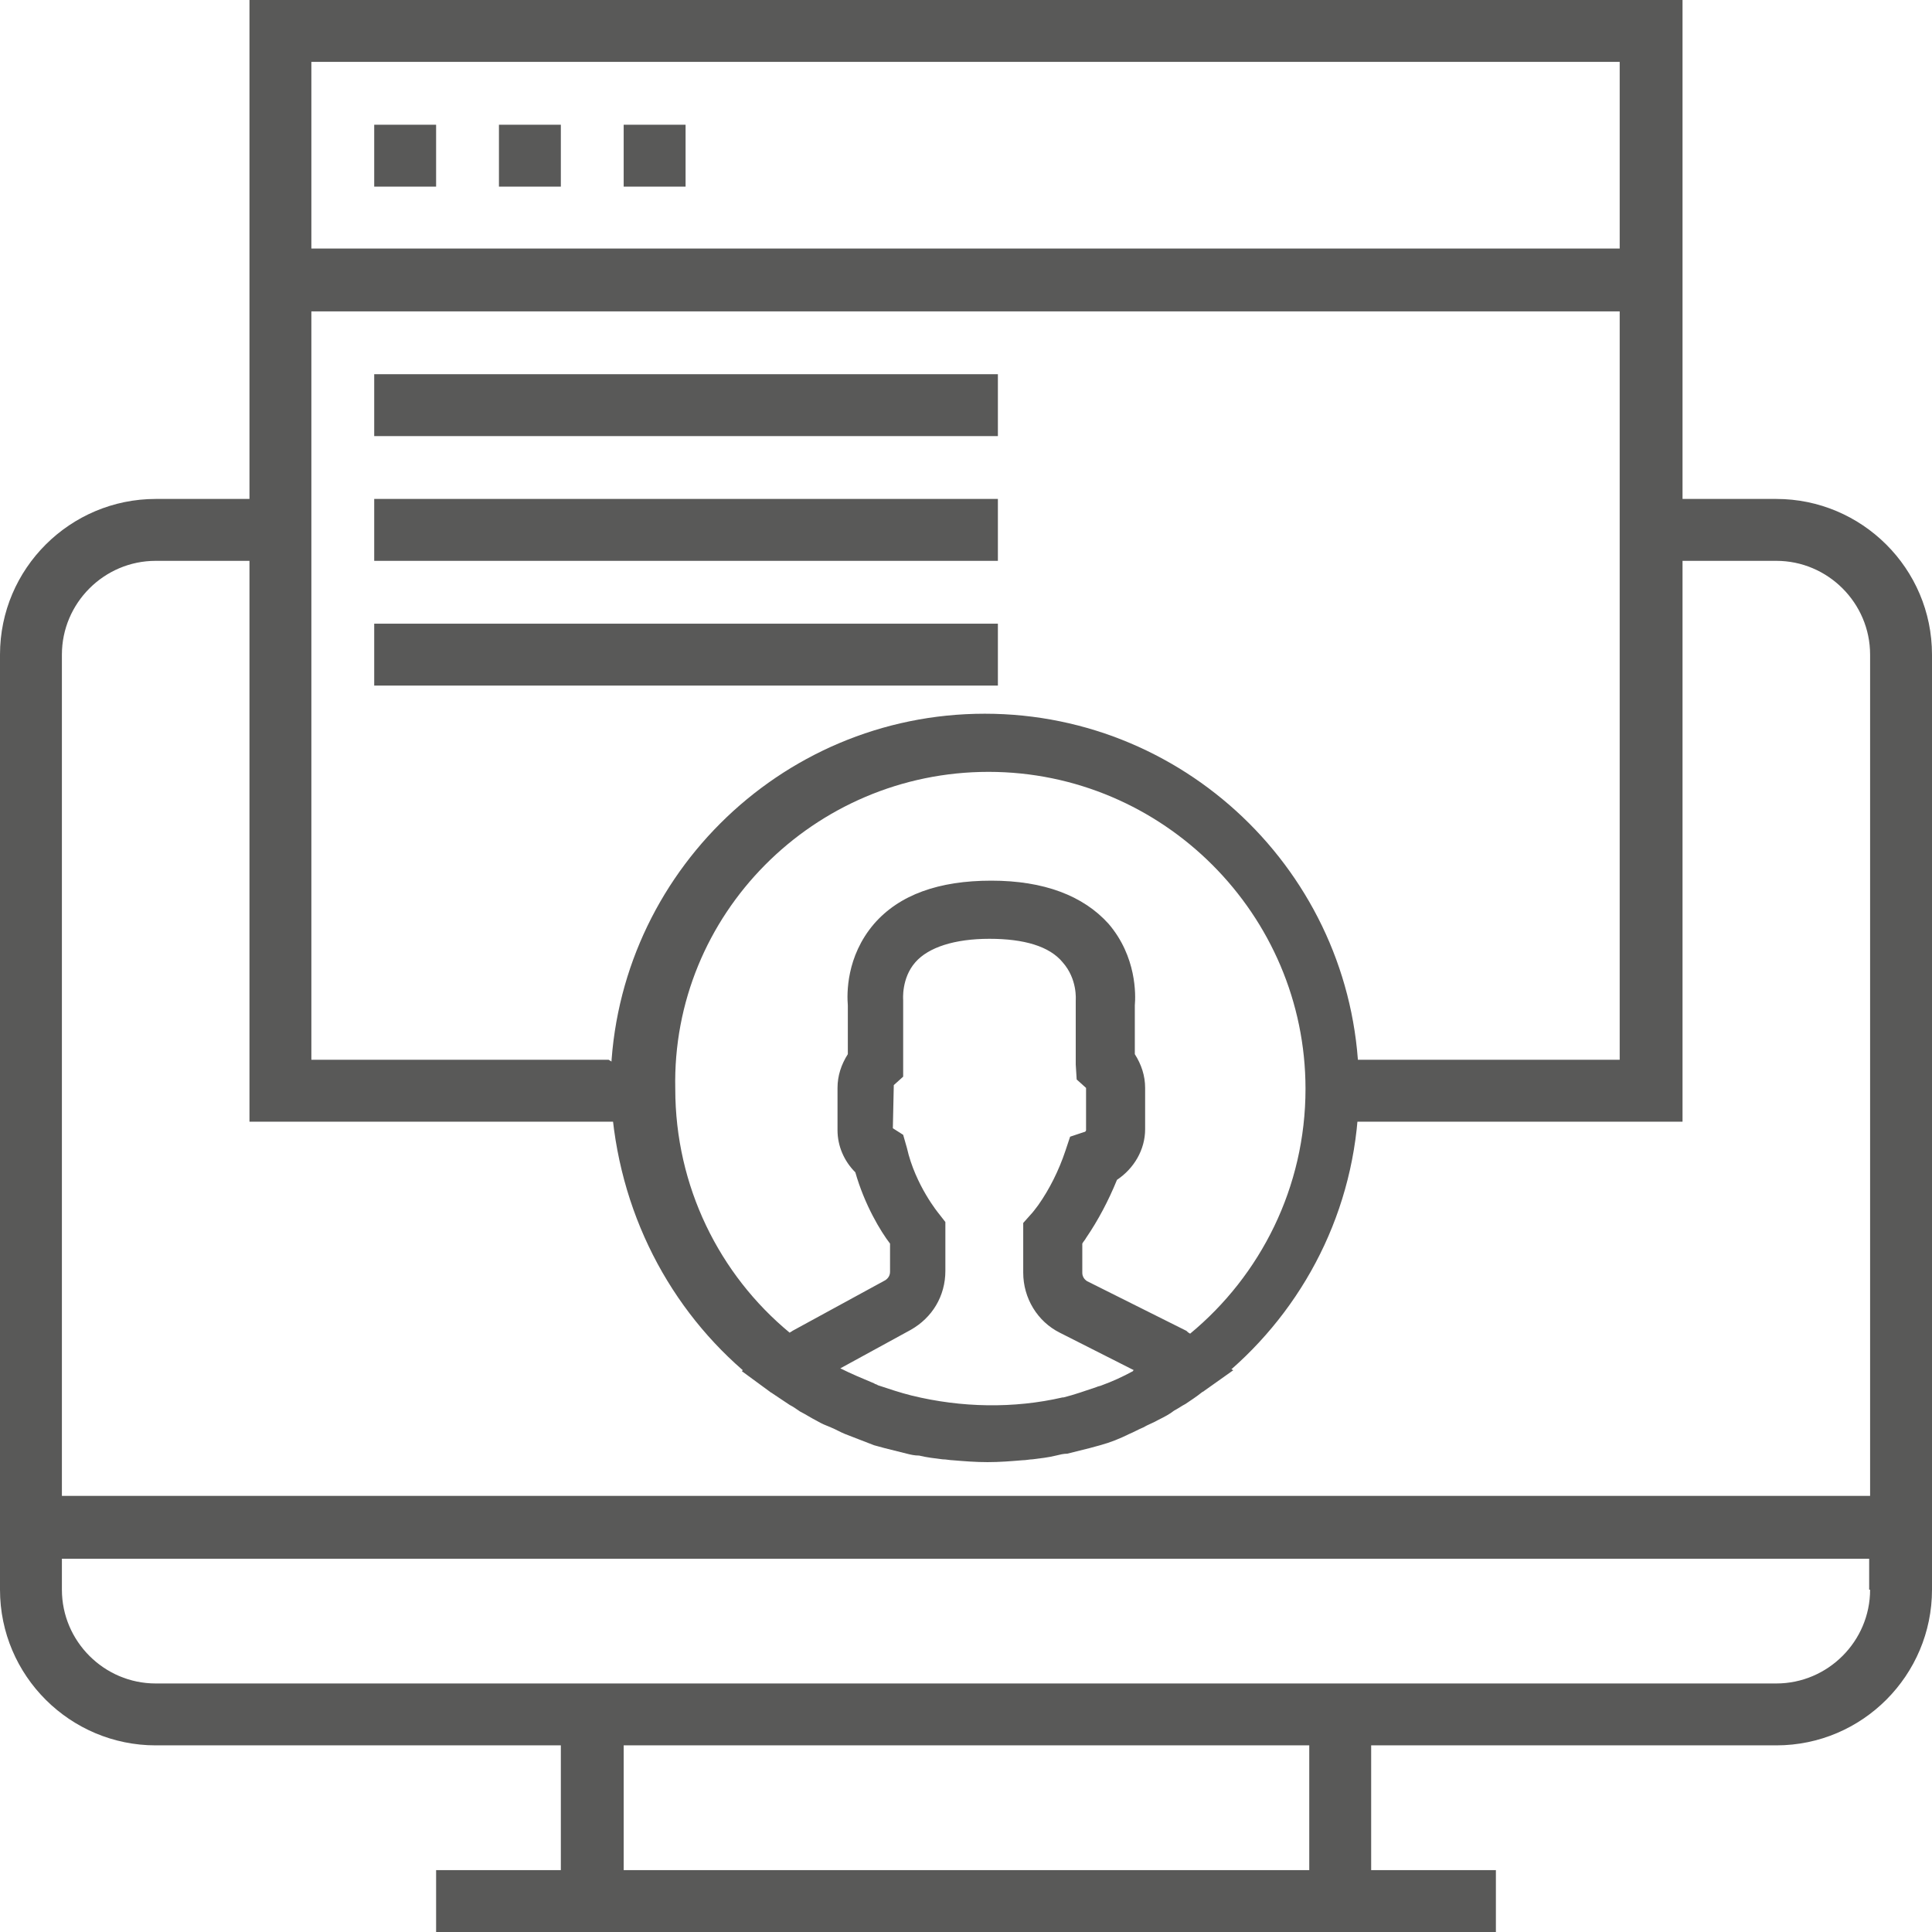 <?xml version="1.0" encoding="utf-8"?>
<!-- Generator: Adobe Illustrator 18.0.0, SVG Export Plug-In . SVG Version: 6.00 Build 0)  -->
<!DOCTYPE svg PUBLIC "-//W3C//DTD SVG 1.1//EN" "http://www.w3.org/Graphics/SVG/1.1/DTD/svg11.dtd">
<svg version="1.1" id="Capa_1" xmlns="http://www.w3.org/2000/svg" xmlns:xlink="http://www.w3.org/1999/xlink" x="0px" y="0px"
	 viewBox="0 0 206 206" enable-background="new 0 0 206 206" xml:space="preserve">
<g>
	<path fill="#595958" d="M189.4,53.2h-10V0H26.6v53.2h-10C7.5,53.2,0,60.6,0,69.8v99.7c0,9.2,7.5,16.6,16.6,16.6h43.2v13.3H46.5v6.6
		h113v-6.6h-13.3v-13.3h43.2c9.2,0,16.6-7.5,16.6-16.6V69.8C206,60.6,198.5,53.2,189.4,53.2z M33.2,6.6h139.5v19.9H33.2V6.6z
		 M139.5,199.4H66.5v-13.3h73.1V199.4z M199.4,169.5c0,5.5-4.5,10-10,10H16.6c-5.5,0-10-4.5-10-10v-3.3h192.7V169.5z M199.4,159.5
		H6.6V69.8c0-5.5,4.5-10,10-10h10v59.8h39.5c0.2-0.4,0.5-0.8,0.8-1.1c-0.2-1.5-0.2-3-0.3-4.5c-0.6-0.3-1.2-0.7-1.7-1H33.2V33.2
		h139.5V113h-29.2c0,0.3,0.1,0.6,0.1,0.8c0.1,1.5-0.5,3-1.5,4.1c0.2,0.5,0.2,1.1,0.3,1.7h37V59.8h10c5.5,0,10,4.5,10,10V159.5z"/>
	<path fill="#595958" d="M39.9,13.3h6.6v6.6h-6.6V13.3z"/>
	<path fill="#595958" d="M53.2,13.3h6.6v6.6h-6.6V13.3z"/>
	<path fill="#595958" d="M66.5,13.3h6.6v6.6h-6.6V13.3z"/>
	<path fill="#595958" d="M39.9,39.9h66.5v6.6H39.9V39.9z"/>
	<path fill="#595958" d="M39.9,53.2h66.5v6.6H39.9V53.2z"/>
	<path fill="#595958" d="M39.9,66.5h66.5v6.6H39.9V66.5z"/>
	<path fill="#595958" d="M79.2,146.1l-0.1,0.1l3,2.2c0.1,0.1,0.2,0.1,0.3,0.2c0.6,0.4,1.2,0.8,1.8,1.2c0.4,0.2,0.8,0.5,1.1,0.7
		c0.6,0.3,1.2,0.7,1.8,1c0.5,0.3,1,0.5,1.5,0.7c0.5,0.2,1,0.5,1.5,0.7c1,0.4,2.1,0.8,3.1,1.2c0.4,0.1,0.7,0.2,1.1,0.3
		c0.8,0.2,1.6,0.4,2.4,0.6c0.4,0.1,0.8,0.2,1.3,0.2c0.8,0.2,1.7,0.3,2.5,0.4c0.4,0,0.8,0.1,1.1,0.1c1.2,0.1,2.4,0.2,3.7,0.2
		s2.5-0.1,3.7-0.2c0.4,0,0.8-0.1,1.1-0.1c0.8-0.1,1.7-0.2,2.5-0.4c0.4-0.1,0.8-0.2,1.2-0.2c0.8-0.2,1.6-0.4,2.4-0.6
		c0.4-0.1,0.7-0.2,1.1-0.3c1.1-0.3,2.1-0.7,3.1-1.2c0.5-0.2,1-0.5,1.5-0.7c0.5-0.3,1.1-0.5,1.6-0.8c0.6-0.3,1.2-0.6,1.7-1
		c0.4-0.2,0.8-0.5,1.2-0.7c0.6-0.4,1.2-0.8,1.7-1.2c0.1-0.1,0.2-0.1,0.3-0.2l3.1-2.2l-0.2-0.1c8.3-7.3,13.6-18,13.6-30
		c0-22-17.9-39.9-39.9-39.9s-39.9,17.9-39.9,39.9C65.5,128.1,70.8,138.8,79.2,146.1z M97.2,148.8c-1.2-0.3-2.4-0.7-3.6-1.1
		c-0.1-0.1-0.3-0.1-0.4-0.2c-1.2-0.5-2.4-1-3.6-1.6l7.5-4.1c2.3-1.3,3.7-3.6,3.7-6.3v-5.2l-0.7-0.9c0,0-2.5-3-3.4-7l-0.4-1.4
		l-1.1-0.7l0.1-4.6l1-0.9v-7.8l0-0.4c0,0-0.2-2.3,1.3-4c1.4-1.6,4.2-2.5,7.9-2.5c3.7,0,6.4,0.8,7.8,2.5c1.6,1.8,1.4,4,1.4,4.1l0,6.8
		l0.1,1.6l1,0.9v4.5c0,0.1-0.1,0.2-0.2,0.2l-1.5,0.5l-0.5,1.5c-0.7,2.1-1.7,4.1-2.9,5.8c-0.3,0.4-0.6,0.8-0.8,1l-0.8,0.9v5.3
		c0,2.7,1.5,5.2,3.9,6.4l7.9,4c0,0-0.1,0-0.1,0.1c-1.1,0.6-2.2,1.1-3.3,1.5c-0.2,0.1-0.4,0.1-0.6,0.2c-1.2,0.4-2.3,0.8-3.5,1.1
		c0,0-0.1,0-0.1,0C108.1,150.2,102.5,150.1,97.2,148.8C97.2,148.8,97.2,148.8,97.2,148.8z M105.4,82.3c18.6,0,33.8,15.2,33.8,33.8
		c0,10.5-4.8,19.9-12.3,26.1c-0.2-0.1-0.3-0.2-0.4-0.3l-10.6-5.3c-0.3-0.2-0.5-0.5-0.5-0.9v-3.1c0.1-0.2,0.3-0.4,0.4-0.6
		c1.3-1.9,2.4-4,3.3-6.2c1.8-1.2,3-3.2,3-5.4V116c0-1.3-0.4-2.5-1.1-3.6v-5.2c0.1-1.1,0.2-5.2-2.8-8.7c-2.7-3-6.9-4.6-12.5-4.6
		s-9.8,1.5-12.5,4.6c-3,3.5-2.9,7.5-2.8,8.7v5.2c-0.7,1.1-1.1,2.3-1.1,3.6v4.5c0,1.7,0.7,3.3,1.9,4.5c1,3.5,2.7,6.3,3.7,7.6v3
		c0,0.4-0.2,0.7-0.5,0.9l-9.9,5.4c-0.1,0.1-0.2,0.1-0.3,0.2c-7.5-6.2-12.2-15.6-12.2-26C71.6,97.5,86.8,82.3,105.4,82.3z"/>
</g>
</svg>
